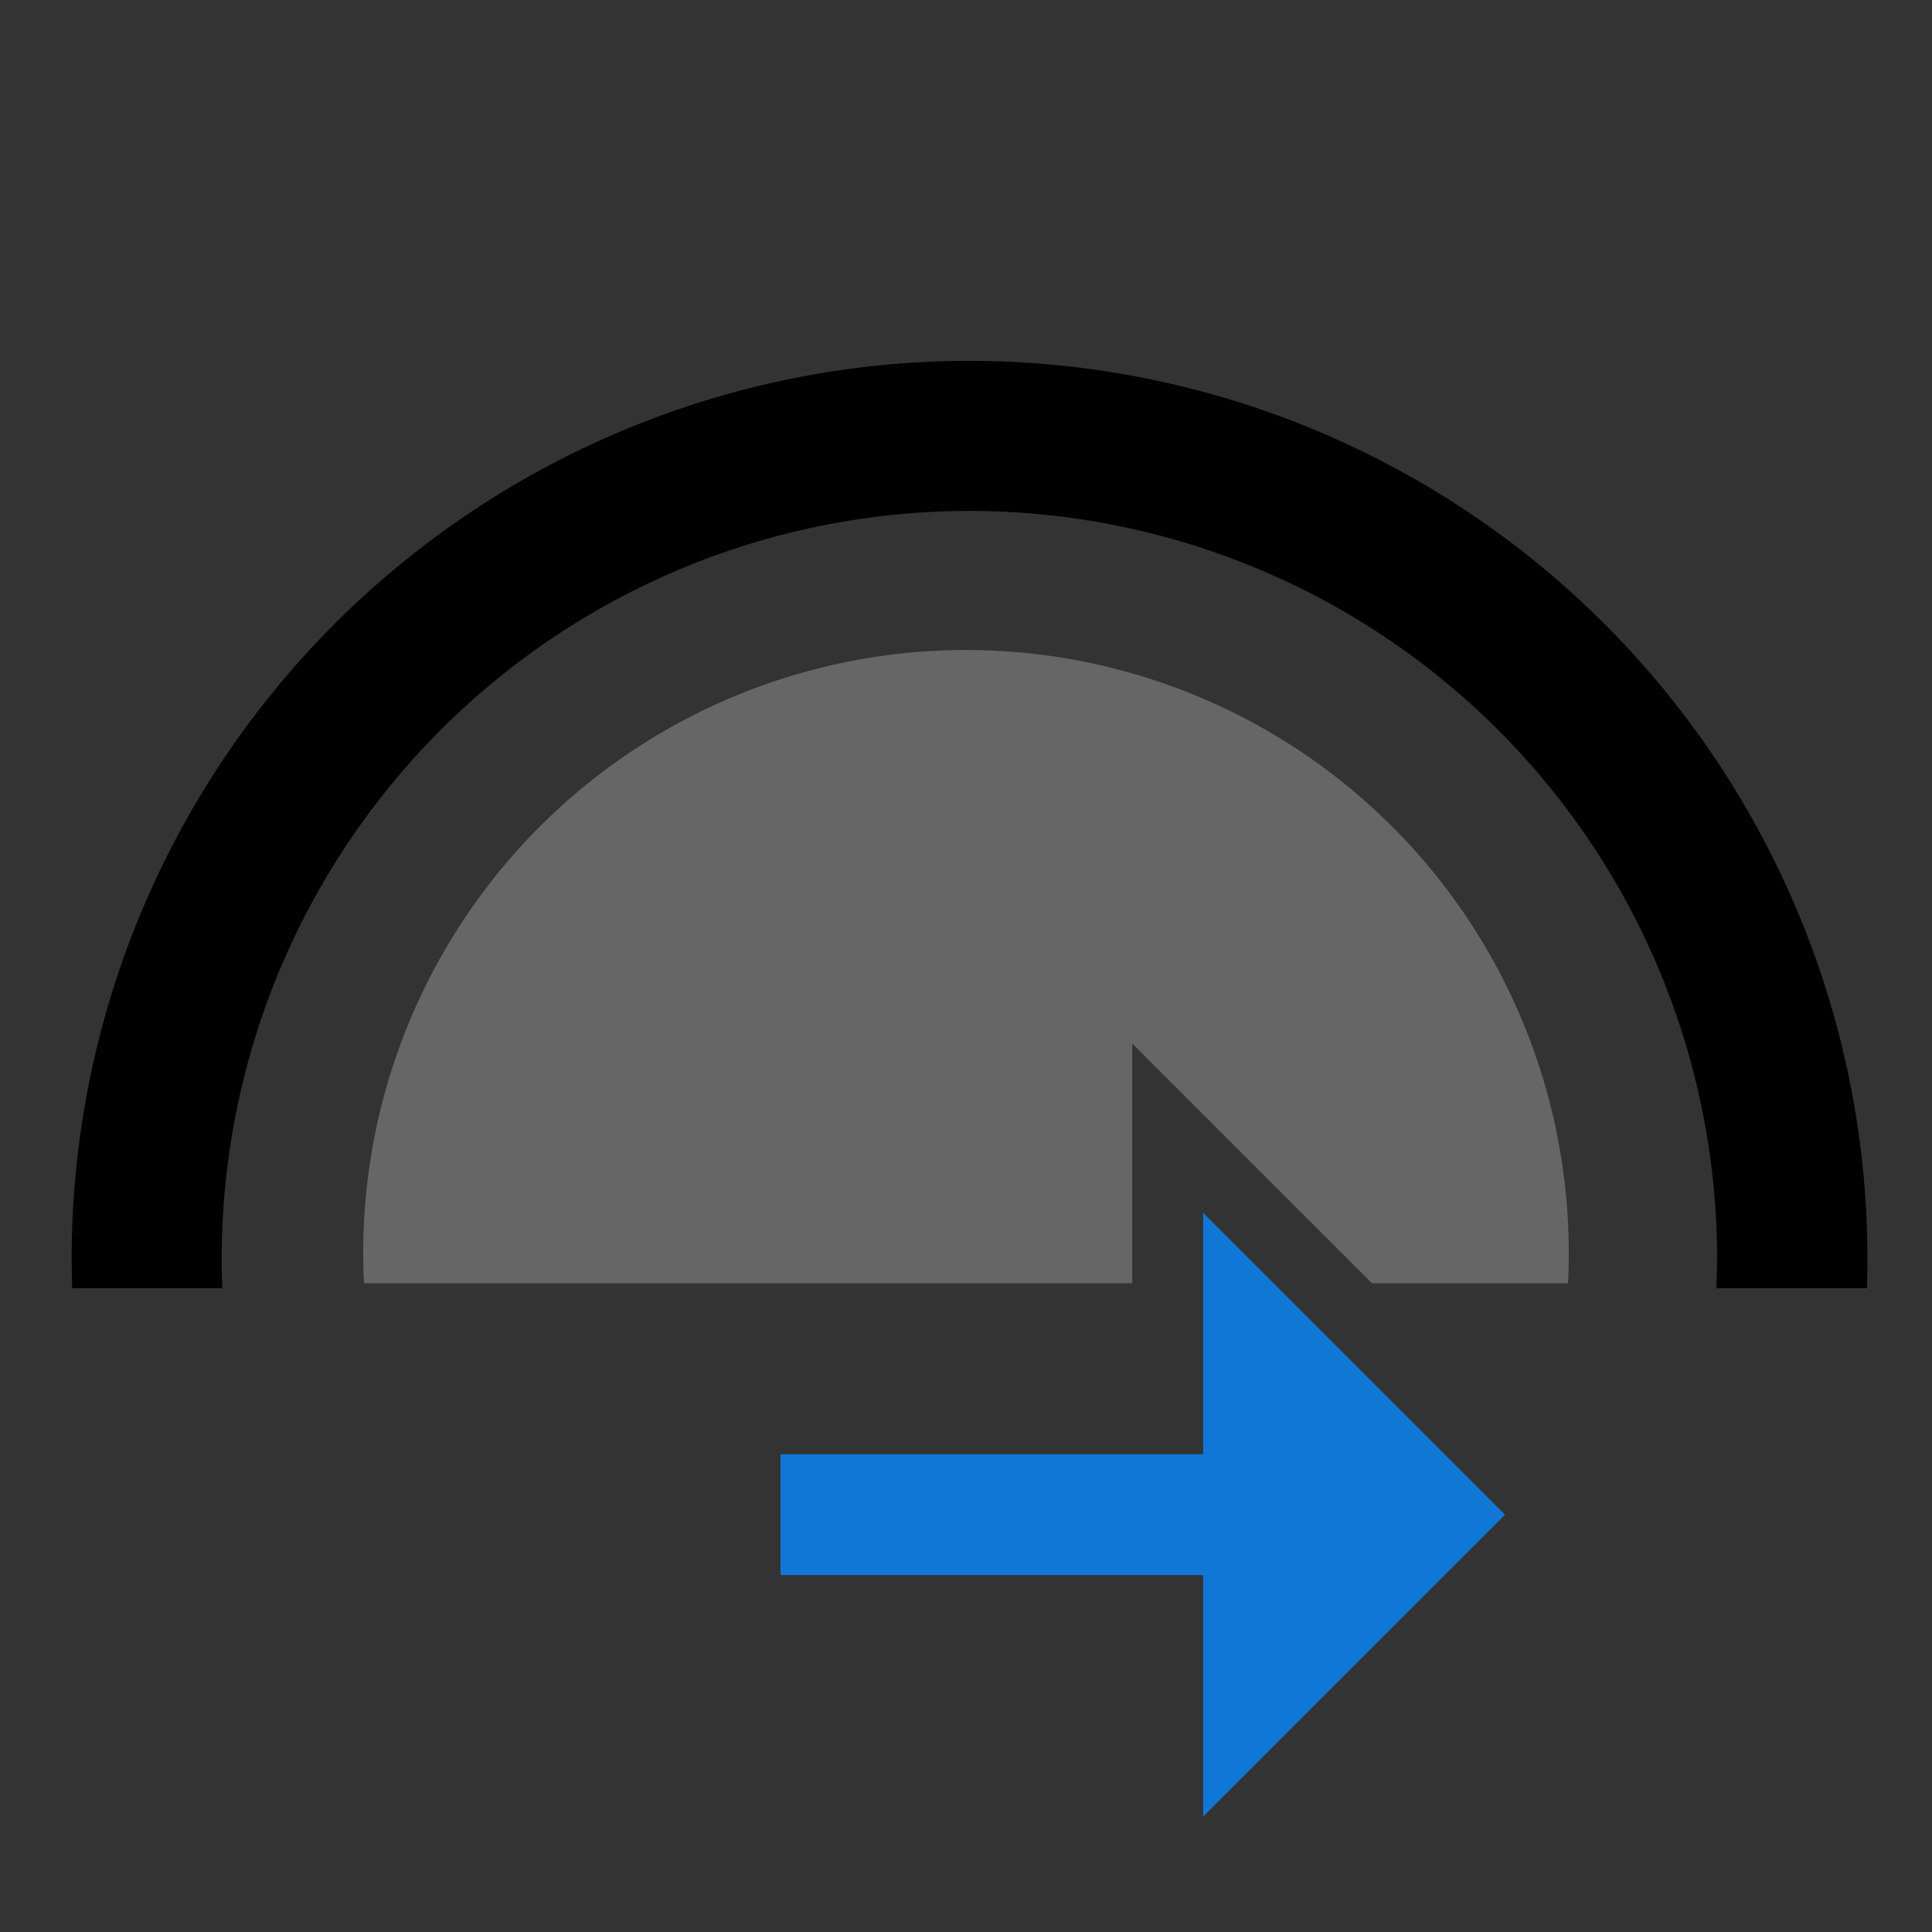 <?xml version="1.0" encoding="UTF-8" standalone="no"?>
<svg
   xmlns:dc="http://purl.org/dc/elements/1.1/"
   xmlns:cc="http://creativecommons.org/ns#"
   xmlns:rdf="http://www.w3.org/1999/02/22-rdf-syntax-ns#"
   xmlns:svg="http://www.w3.org/2000/svg"
   xmlns="http://www.w3.org/2000/svg"
   xmlns:sodipodi="http://sodipodi.sourceforge.net/DTD/sodipodi-0.dtd"
   xmlns:inkscape="http://www.inkscape.org/namespaces/inkscape"
   version="1.1"
   id="Layer_1"
   x="0px"
   y="0px"
   viewBox="0 0 32 32"
   style="enable-background:new 0 0 32 32;"
   xml:space="preserve"
   sodipodi:docname="caveentrancewithextendstart.svg"
   inkscape:version="1.0.2 (e86c870879, 2021-01-15, custom)"><rect x="0" y="0" width="32" height="32" fill="#333333" stroke="none"/><defs
   id="defs10" /><sodipodi:namedview
   pagecolor="#ffffff"
   bordercolor="#666666"
   borderopacity="1"
   objecttolerance="10"
   gridtolerance="10"
   guidetolerance="10"
   inkscape:pageopacity="0"
   inkscape:pageshadow="2"
   inkscape:window-width="2560"
   inkscape:window-height="1017"
   id="namedview8"
   showgrid="false"
   inkscape:zoom="12.588305"
   inkscape:cx="0.069261639"
   inkscape:cy="20.038155"
   inkscape:window-x="-8"
   inkscape:window-y="-8"
   inkscape:window-maximized="1"
   inkscape:current-layer="Layer_1"
   inkscape:document-rotation="0" />
<style
   type="text/css"
   id="style2">
	.Black{fill:#727272;}
	.Yellow{fill:#FFB115;}
	.Blue{fill:#1177D7;}
	.Green{fill:#039C23;}
	.Red{fill:#D11C1C;}
	.White{fill:#FFFFFF;}
	.st0{opacity:0.75;}
	.st1{opacity:0.5;}
	.st2{opacity:0.25;}
</style>

<g
   style="enable-background:new"
   id="g843"
   transform="matrix(2.221,0,0,2.221,0.454,-0.901)"><rect
     width="14"
     height="14"
     x="0"
     y="0"
     id="canvas"
     style="visibility:hidden;fill:none;stroke:none" /><path
     style="fill:#000000;stroke-width:1.06"
     d="m 6.951,3.097 a 6.696,6.696 0 0 0 -6.621,6.695 6.696,6.696 0 0 0 0.004,0.221 H 1.453 a 5.576,5.576 0 0 1 -0.004,-0.221 5.576,5.576 0 0 1 5.555,-5.576 5.576,5.576 0 0 1 0.021,0 5.576,5.576 0 0 1 5.576,5.576 5.576,5.576 0 0 1 -0.006,0.221 h 1.123 a 6.696,6.696 0 0 0 0.004,-0.221 6.696,6.696 0 0 0 -6.697,-6.695 6.696,6.696 0 0 0 -0.074,0 z"
     id="path832" /></g><style
   type="text/css"
   id="style834">
	.Blue{fill:#1177D7;}
	.Yellow{fill:#FFB115;}
	.Black{fill:#727272;}
	.Green{fill:#039C23;}
	.Red{fill:#D11C1C;}
	.st0{opacity:0.75;}
	.st1{opacity:0.5;}
</style><path
   id="path864"
   style="fill:#666666;stroke-width:2.424;enable-background:new"
   d="M 15.988 10.766 A 9.986 9.986 0 0 0 6.016 20.748 A 9.986 9.986 0 0 0 6.029 21.254 L 18.754 21.254 L 18.754 21.229 L 18.754 17.285 L 22.723 21.254 L 25.971 21.254 A 9.986 9.986 0 0 0 25.984 20.748 A 9.986 9.986 0 0 0 15.998 10.766 A 9.986 9.986 0 0 0 15.988 10.766 z " /><g
   id="Arrow1Right_1_-8"
   transform="matrix(1.054,0,0,1.075,-56.95,6.994)"
   style="fill:#ffffff;fill-opacity:1"><path
     class="Blue"
     d="M 11.116,14 H 18 V 13.3 8.23 L 26.386,16.935 18,26 V 18.7 18 h -6.884 z"
     id="path836-7"
     style="fill:#ffffff;fill-opacity:1"
     sodipodi:nodetypes="cccccccccc" /></g><g
   id="Arrow1Right_1_"
   transform="matrix(0.5,0,0,0.5,10.928,17.088)"
   class="Blue">
	<path
   class="Blue"
   d="M 4,14 H 18 V 13.3 6 L 28,16 18,26 V 18.7 18 H 4 Z"
   id="path836" />
</g></svg>
